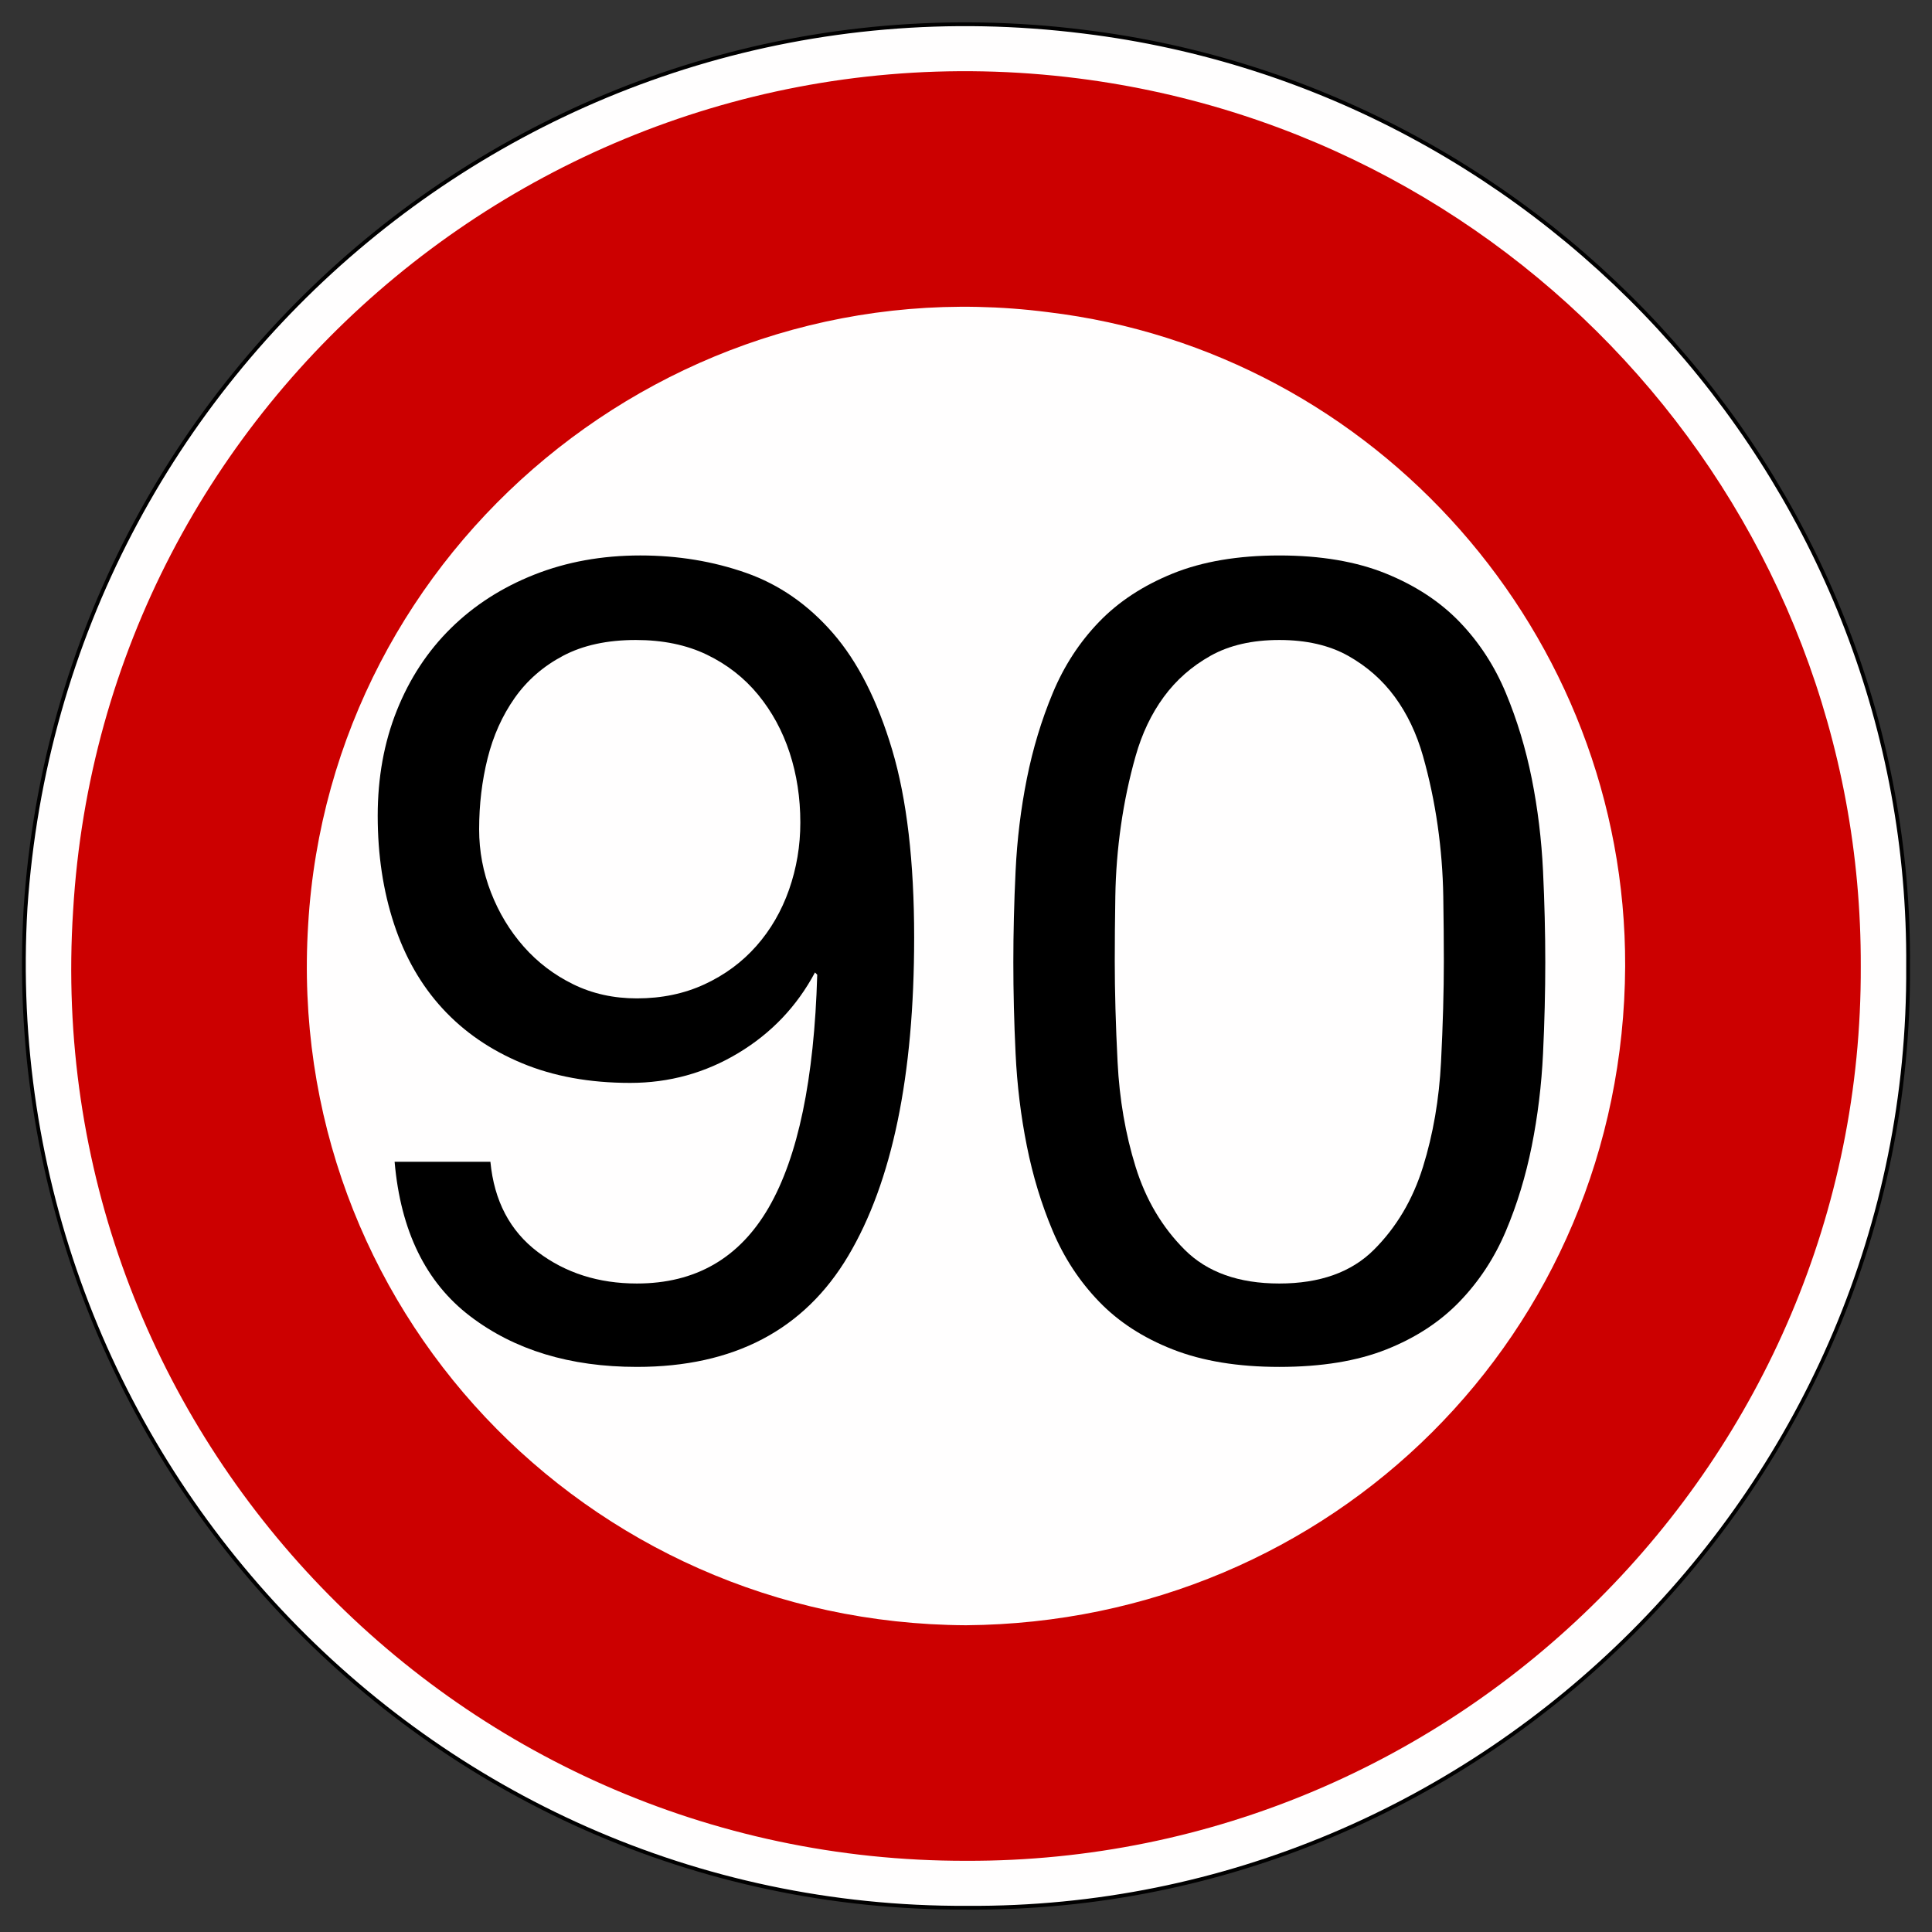 <?xml version="1.0" encoding="utf-8"?>
<!-- Generator: Adobe Illustrator 17.0.0, SVG Export Plug-In . SVG Version: 6.00 Build 0)  -->
<!DOCTYPE svg PUBLIC "-//W3C//DTD SVG 1.1//EN" "http://www.w3.org/Graphics/SVG/1.1/DTD/svg11.dtd">
<svg version="1.1" id="svg1961" xmlns:svg="http://www.w3.org/2000/svg"
	 xmlns="http://www.w3.org/2000/svg" xmlns:xlink="http://www.w3.org/1999/xlink" x="0px" y="0px" width="600px" height="600px"
	 viewBox="0 0 600 600" enable-background="new 0 0 600 600" xml:space="preserve">
<rect x="0" y="0" width="600" height="600" fill="#333333" stroke="none"/>
<g id="layer1" transform="translate(0.622,-134.606)">
	<path id="path10" fill="#FFFEFE" stroke="#000000" stroke-width="1.174" d="M591.953,434.747
		c1.144-146.88-110.502-272.483-255.982-290.302C168.296,123.45,18.637,248.238,7.311,416.578
		c-9.899,167.923,123.752,311.257,292.321,310.49C460.355,728.164,592.982,595.362,591.953,434.747"/>
	<path id="path14" d="M591.699,434.808l-0.404-18.169 M591.295,416.639l-4.441-36.742 M586.854,379.897l-9.286-35.531
		 M577.567,344.366l-13.324-34.319 M564.243,310.047l-17.765-31.897 M546.478,278.15l-21.803-29.878 M524.675,248.272
		l-25.033-26.648 M499.642,221.624l-28.263-23.418 M471.379,198.206l-31.089-19.784 M440.29,178.422l-33.108-15.747
		 M407.181,162.675l-35.127-11.305 M372.055,151.37l-36.338-6.864 M335.716,144.506l-36.338-2.423 M299.378,142.083l-36.742,2.423
		 M262.636,144.506l-35.934,6.864 M226.702,151.37l-35.127,11.305 M191.575,162.675l-33.108,15.747 M158.467,178.422l-31.089,19.784
		 M127.377,198.206l-28.263,23.418 M99.114,221.624l-25.033,26.648 M74.081,248.272L52.278,278.15 M52.278,278.15l-17.765,31.897
		 M34.513,310.047l-13.324,34.319 M21.189,344.366l-9.286,35.531 M11.903,379.897l-4.845,36.742 M7.057,416.639v36.338
		 M7.057,452.977l4.845,36.742 M11.903,489.719l9.286,35.531 M21.189,525.25l13.324,33.916 M34.513,559.165l17.765,32.301
		 M52.278,591.466l21.803,29.878 M74.081,621.344l25.033,26.648 M99.114,647.992l28.263,23.418 M127.377,671.41l31.089,19.784
		 M158.467,691.194l33.108,15.747 M191.575,706.941l35.127,11.305 M226.702,718.246l35.934,6.864 M262.636,725.11l36.742,2.019
		 M299.378,727.129l36.338-2.019 M335.716,725.11l36.338-6.864 M372.055,718.246l35.127-11.305 M407.181,706.941l33.108-15.747
		 M440.29,691.194l31.089-19.784 M471.379,671.41l28.263-23.418 M499.642,647.992l25.033-26.648 M524.675,621.344l21.803-29.878
		 M546.478,591.466l17.765-32.301 M564.243,559.165l13.324-33.916 M577.567,525.25l9.286-35.531 M586.854,489.719l4.441-36.742
		 M591.295,452.977l0.404-18.169"/>
	<path id="path16" fill="#CC0000" d="M577.256,434.711c0.458-140.07-104.324-258.116-243.062-275.767
		C175.517,138.811,31.524,257.368,22.089,417.35C11.713,577.413,139.266,712.786,299.471,712.497
		C452.434,712.948,577.882,587.789,577.256,434.711"/>
	<path id="path18" fill="#FFFEFE" d="M504.088,434.636c0.31-102.696-77.178-190.876-179.268-203.09
		c-116.726-15.02-222.787,72.737-229.738,190.17c-7.436,118.449,86.054,217.06,204.301,217.625
		C412.967,638.44,503.57,548.658,504.088,434.636"/>
	<rect x="30.878" y="305.364" fill="none" width="537" height="421.764"/>
	<g enable-background="new    ">
		<path d="M166.378,523.411c8.629,6.535,18.9,9.8,30.8,9.8c18.2,0,31.85-7.875,40.95-23.625s14.115-39.84,15.05-72.275l-0.7-0.7
			c-5.6,10.5-13.535,18.846-23.8,25.025c-10.27,6.186-21.47,9.275-33.6,9.275c-12.6,0-23.8-2.04-33.6-6.125
			c-9.8-4.08-18.025-9.74-24.675-16.976c-6.65-7.229-11.67-15.979-15.05-26.25c-3.385-10.265-5.075-21.465-5.075-33.6
			c0-11.9,1.98-22.805,5.95-32.726c3.965-9.914,9.565-18.43,16.8-25.55c7.23-7.114,15.865-12.654,25.9-16.625
			c10.03-3.965,21-5.95,32.9-5.95c11.665,0,22.629,1.811,32.9,5.426c10.265,3.62,19.25,9.859,26.95,18.725
			c7.7,8.87,13.825,20.945,18.375,36.225c4.55,15.285,6.825,34.711,6.825,58.275c0,42.935-6.825,75.895-20.475,98.875
			c-13.65,22.985-35.525,34.475-65.625,34.475c-20.77,0-38.035-5.25-51.8-15.75c-13.771-10.5-21.585-26.479-23.45-47.949h29.75
			C152.843,507.545,157.743,516.88,166.378,523.411z M244.603,368.36c-2.221-6.765-5.485-12.774-9.8-18.024
			c-4.32-5.25-9.625-9.39-15.925-12.425c-6.3-3.03-13.65-4.551-22.05-4.551c-8.87,0-16.395,1.636-22.575,4.9
			c-6.185,3.271-11.2,7.646-15.05,13.125c-3.85,5.485-6.65,11.725-8.4,18.725s-2.625,14.351-2.625,22.051
			c0,6.77,1.225,13.3,3.675,19.6c2.45,6.3,5.83,11.9,10.15,16.8c4.315,4.9,9.45,8.81,15.4,11.725
			c5.95,2.92,12.54,4.375,19.775,4.375c7.7,0,14.7-1.455,21-4.375c6.3-2.915,11.665-6.879,16.1-11.9
			c4.43-5.015,7.815-10.85,10.15-17.5c2.33-6.65,3.5-13.59,3.5-20.825C247.928,382.36,246.818,375.131,244.603,368.36z"/>
		<path d="M314.778,405.11c0.465-9.8,1.63-19.364,3.5-28.699c1.865-9.33,4.551-18.2,8.051-26.601c3.5-8.399,8.279-15.75,14.35-22.05
			c6.064-6.3,13.705-11.314,22.925-15.05c9.215-3.729,20.24-5.601,33.075-5.601c12.83,0,23.854,1.871,33.074,5.601
			c9.215,3.735,16.855,8.75,22.926,15.05c6.064,6.3,10.85,13.65,14.35,22.05c3.5,8.4,6.18,17.271,8.051,26.601
			c1.863,9.335,3.029,18.899,3.5,28.699c0.465,9.801,0.699,19.25,0.699,28.351c0,9.099-0.234,18.549-0.699,28.349
			c-0.471,9.8-1.637,19.37-3.5,28.7c-1.871,9.335-4.551,18.146-8.051,26.425c-3.5,8.285-8.285,15.575-14.35,21.875
			c-6.07,6.3-13.65,11.261-22.75,14.875c-9.1,3.615-20.186,5.425-33.25,5.425c-12.835,0-23.86-1.81-33.075-5.425
			c-9.22-3.614-16.86-8.575-22.925-14.875c-6.07-6.3-10.85-13.59-14.35-21.875c-3.5-8.279-6.186-17.09-8.051-26.425
			c-1.87-9.33-3.035-18.9-3.5-28.7c-0.47-9.8-0.699-19.25-0.699-28.349C314.078,424.36,314.308,414.911,314.778,405.11z
			 M346.453,464.435c0.579,11.55,2.449,22.4,5.6,32.55c3.15,10.15,8.225,18.726,15.225,25.726s16.801,10.5,29.4,10.5
			s22.4-3.5,29.4-10.5s12.074-15.575,15.225-25.726c3.15-10.149,5.014-21,5.6-32.55c0.58-11.55,0.875-21.989,0.875-31.325
			c0-6.064-0.061-12.774-0.176-20.125c-0.119-7.35-0.699-14.699-1.75-22.05c-1.049-7.35-2.57-14.524-4.549-21.524
			c-1.986-7-4.9-13.125-8.75-18.375s-8.695-9.505-14.525-12.775c-5.836-3.265-12.949-4.9-21.35-4.9s-15.521,1.636-21.35,4.9
			c-5.836,3.271-10.676,7.525-14.525,12.775s-6.771,11.375-8.75,18.375c-1.985,7-3.5,14.175-4.55,21.524
			c-1.05,7.351-1.636,14.7-1.75,22.05c-0.12,7.351-0.175,14.061-0.175,20.125C345.578,442.446,345.867,452.885,346.453,464.435z"/>
	</g>
</g>
</svg>
